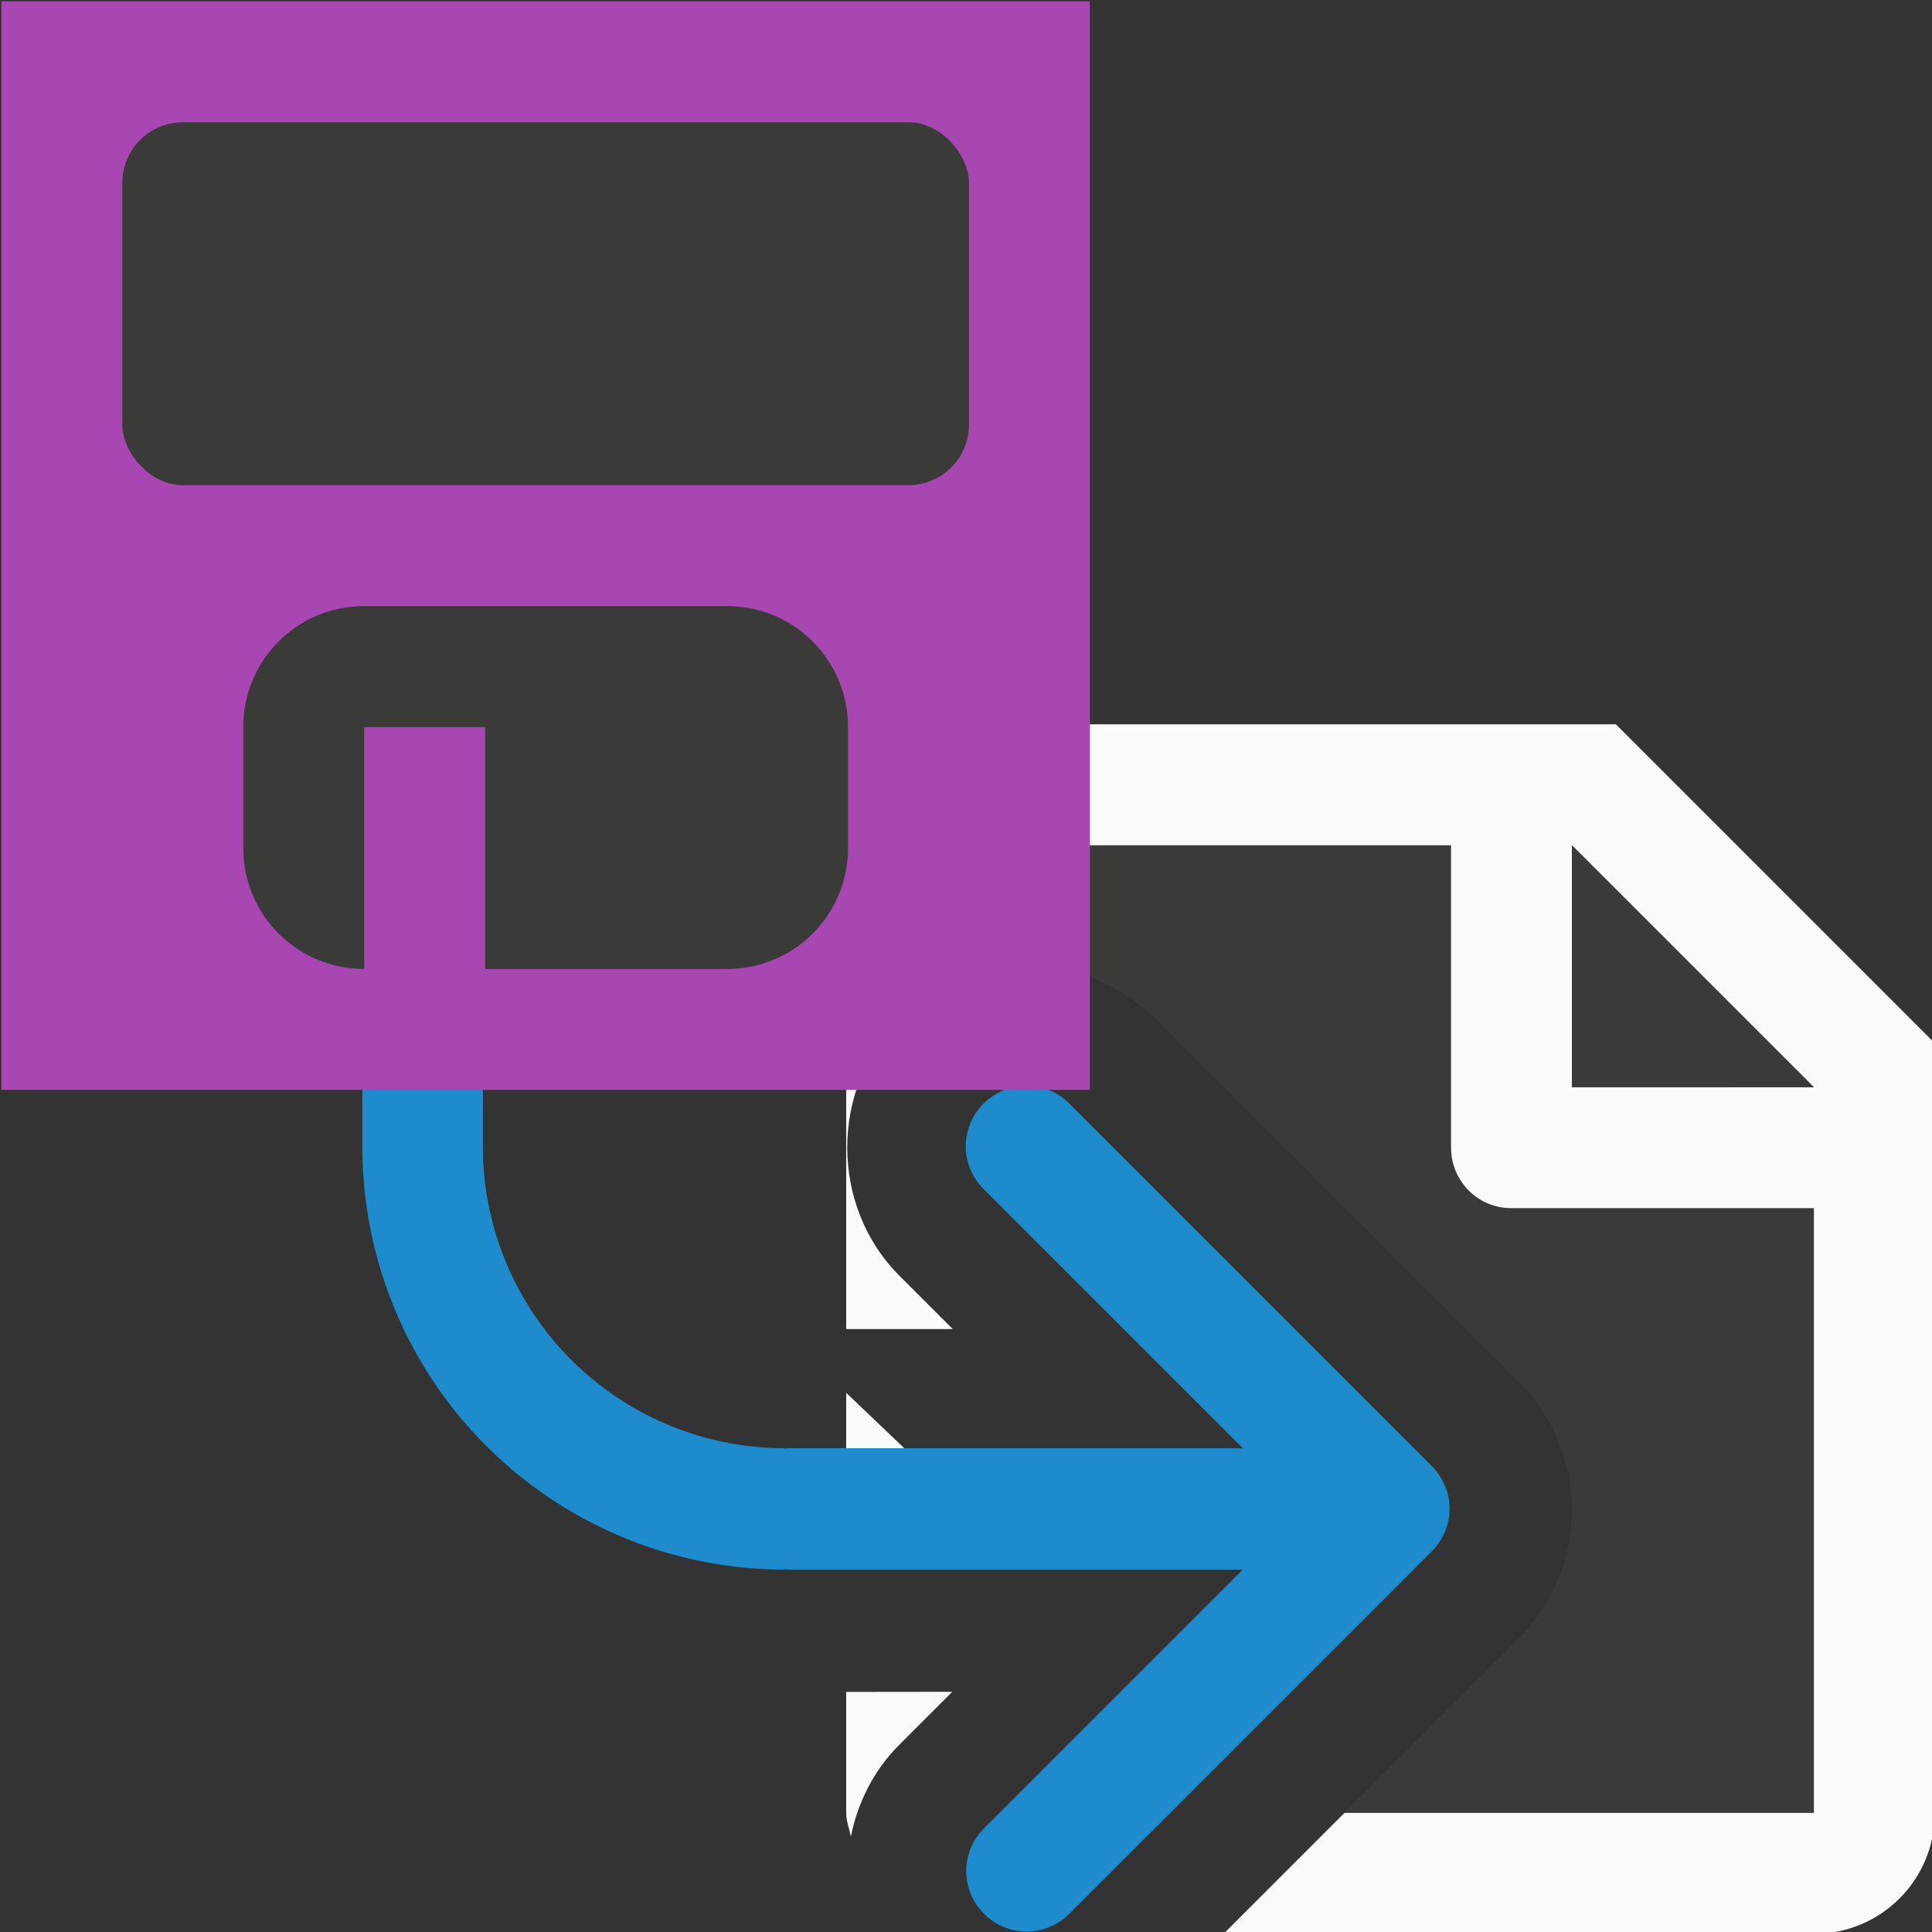 <svg height="16" viewBox="0 0 4.233 4.233" width="16" xmlns="http://www.w3.org/2000/svg"><rect x="0" y="0" width="4.233" height="4.233" fill="#333333" stroke="none"/><g transform="translate(0 -292.767)"><g transform="matrix(.265 0 0 .265 .529 294.354)"><path d="m8 7v1.09c.163-.058.331-.092.5-.092.381 0 .772.151 1.061.439l3 3c.15.15.258.323.328.496.072.176.111.369.111.564 0 .196-.037.383-.111.566-.073.18-.188.354-.328.494l-1.441 1.441h3.881v-5.295l-2.695-2.705z" fill="#3a3a38" transform="translate(-2 -6)"/><path d="m8 6c-.554 0-1 .446-1 1v4h.881l-.441-.441c-.575-.575-.575-1.546 0-2.121.161-.161.355-.275.561-.348v-1.09h4v2.5c0 .277.223.502.5.5h2.5v5h-3.881l-1 1h4.881c.554 0 1-.446 1-1v-5.5-.863l-2.637-2.637h-.863zm5 1 2 2h-2zm-6 4.527v.973l.498-.498zm0 2.473v1c0 .069.026.13.039.195.056-.28.188-.546.4-.758l.438-.438z" fill="#fafafa" transform="translate(-2 -6)"/><path d="m11 1 2 2h-2z" fill="#3a3a38"/></g><path d="m.926 294.354c-.073 0-.132.059-.132.132v.794a.926.926 0 0 0 .926.926v-.001c.002 0.0.004.001.006.001h.997l-.567.567c-.052.052-.052.135 0 .187.052.052.135.052.187 0l.794-.794c.013-.013.022-.028.029-.043.006-.016.01-.033.01-.05s-.003-.034-.01-.05-.016-.031-.029-.044l-.794-.794c-.026-.026-.06-.039-.094-.039s-.068.013-.094.039c-.052.052-.052.135 0 .187l.568.568h-.998c-.002 0-.004.001-.006.001v-.001a.661.661 0 0 1 -.661-.661v-.794c0-.073-.059-.132-.132-.132z" fill="#1e8bcd"/><g transform="matrix(.265 0 0 .265 -2.117 290.65)"><path d="m8 8v9h9v-9z" fill="#a846b2"/><g fill="#3a3a38"><rect height="3" rx=".5" width="7" x="9" y="9"/><path d="m11 13c-.554 0-1.0.446-1 1v1c0 .554.446 1 1 1v-2h1v2h2c.554 0 1-.446 1-1v-1c0-.554-.446-1-1-1z"/></g></g></g></svg>